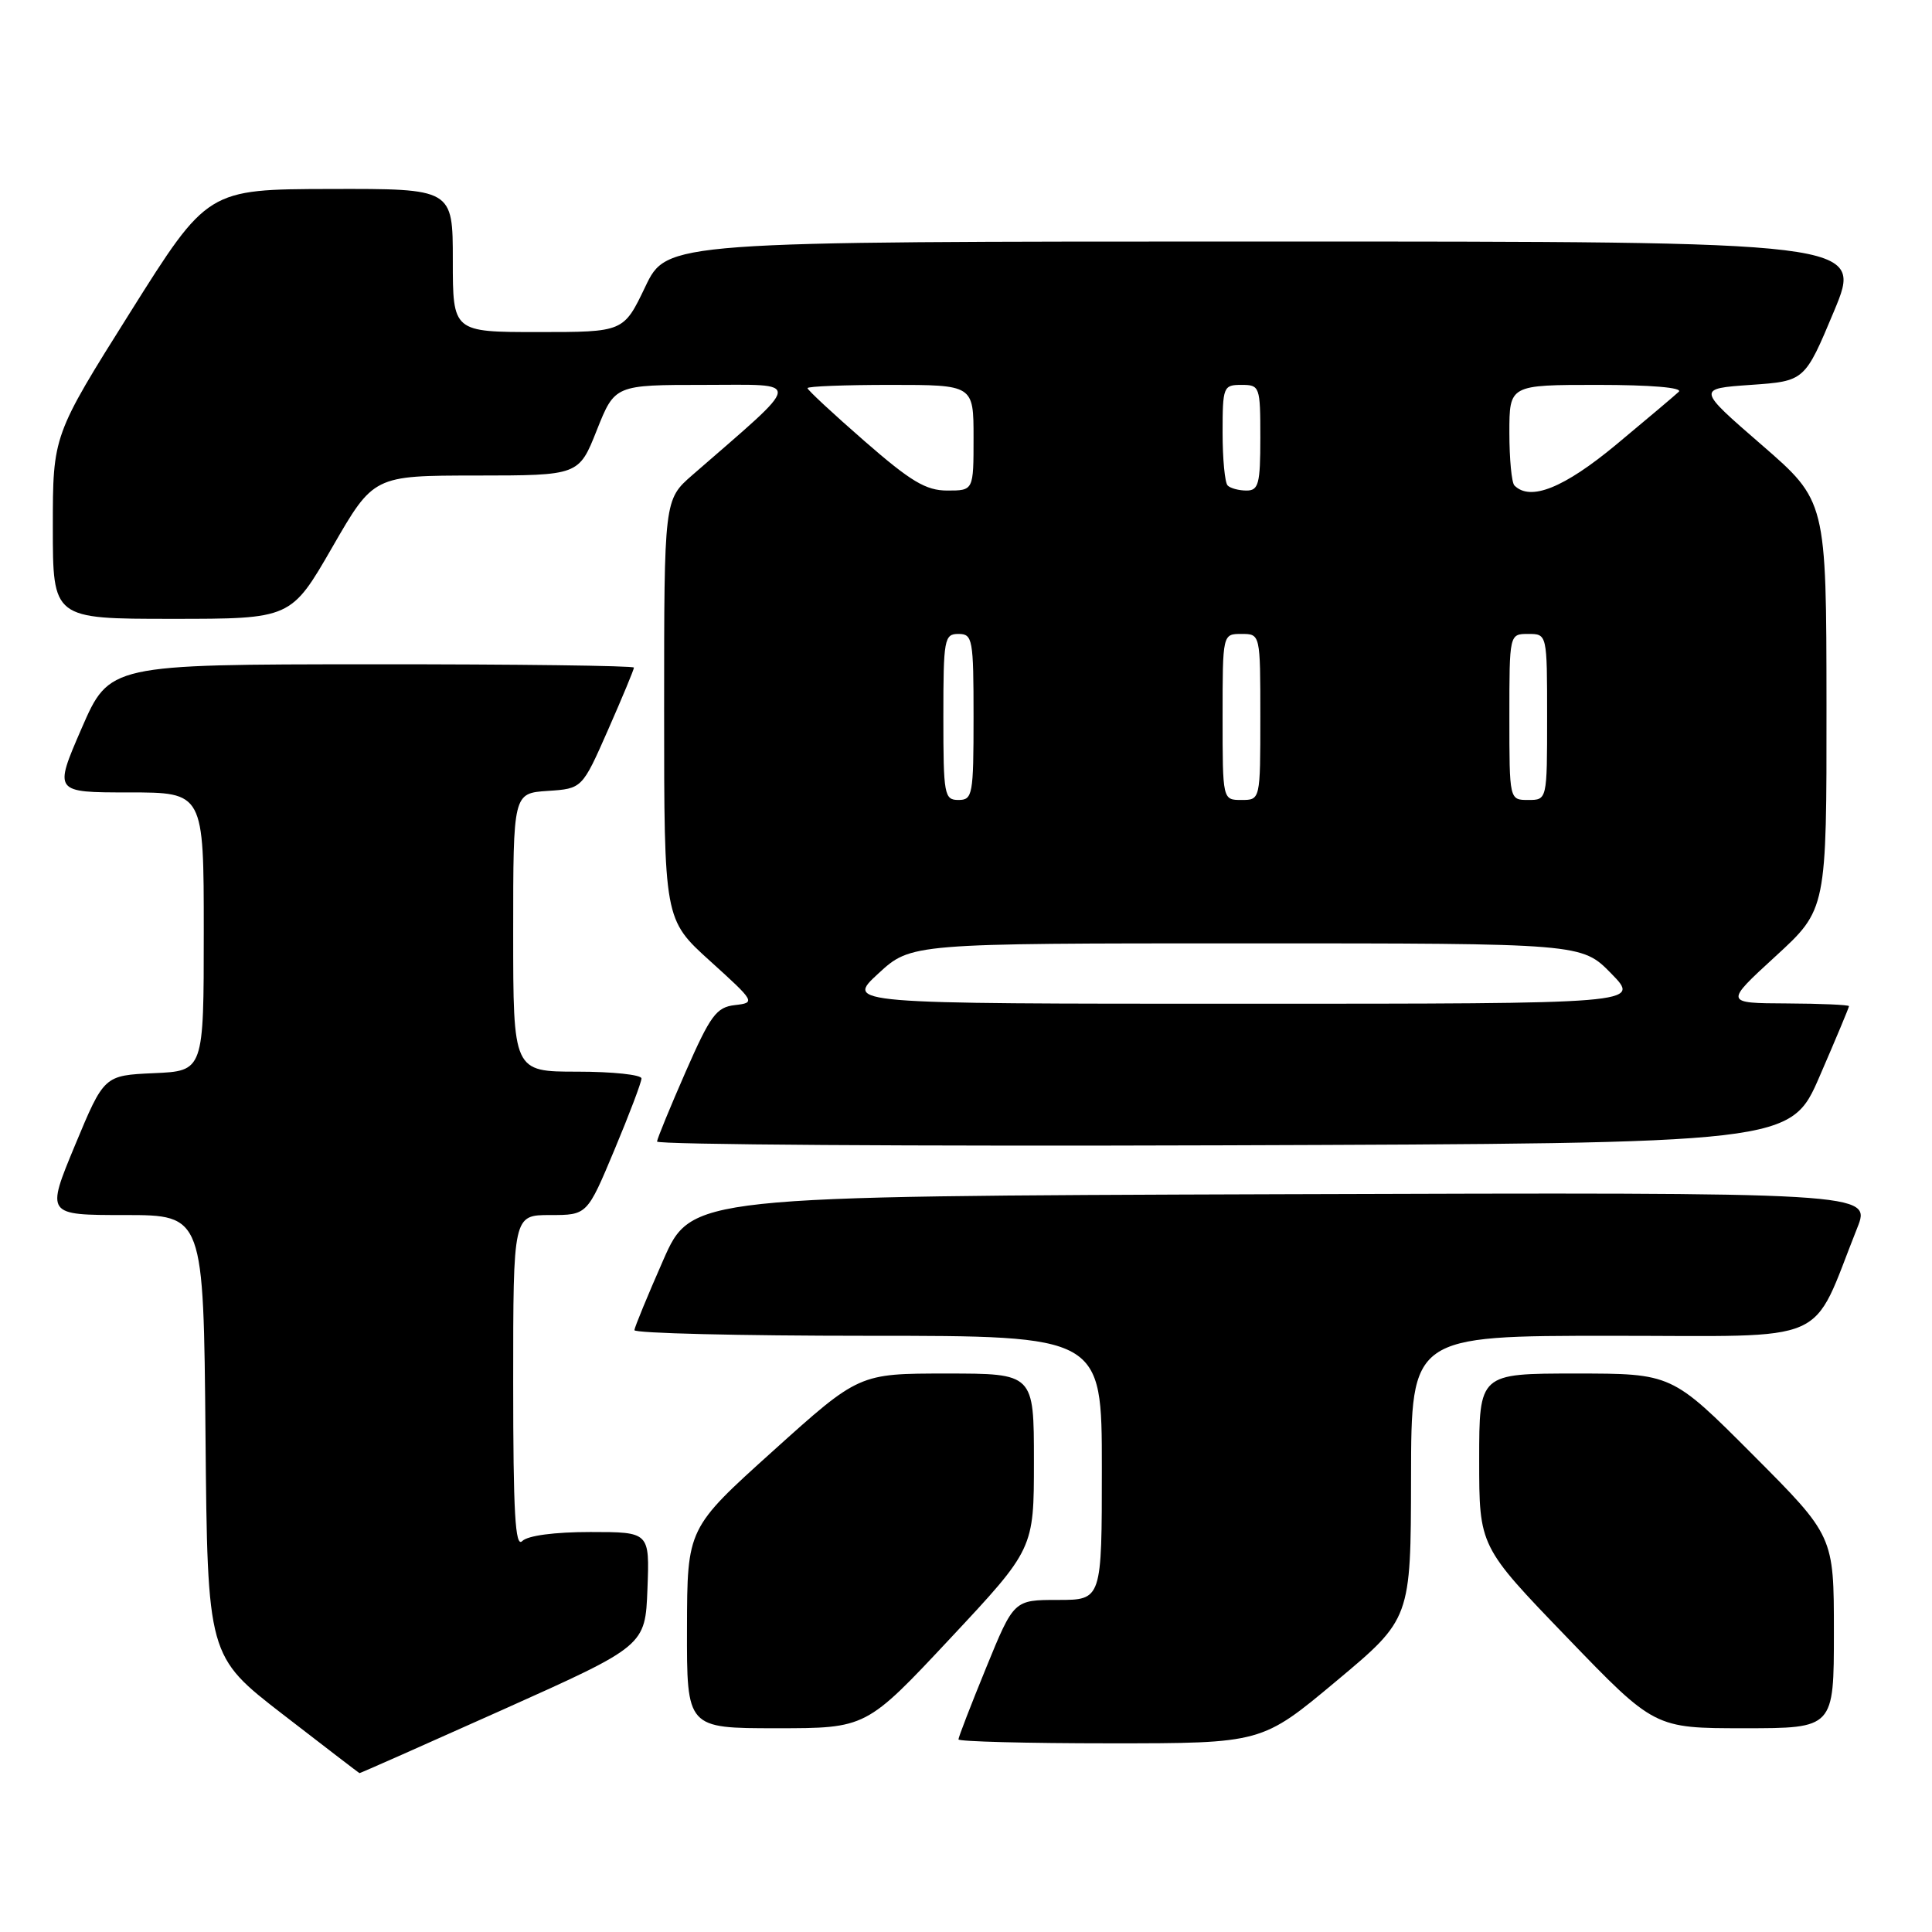<?xml version="1.0" encoding="UTF-8" standalone="no"?>
<!DOCTYPE svg PUBLIC "-//W3C//DTD SVG 1.1//EN" "http://www.w3.org/Graphics/SVG/1.1/DTD/svg11.dtd" >
<svg xmlns="http://www.w3.org/2000/svg" xmlns:xlink="http://www.w3.org/1999/xlink" version="1.1" viewBox="0 0 256 256">
 <g >
 <path fill="currentColor"
d=" M 66.63 226.54 C 85.50 218.08 85.50 218.08 85.79 210.54 C 86.08 203.00 86.08 203.00 78.24 203.00 C 73.48 203.00 69.93 203.47 69.20 204.20 C 68.27 205.13 68.00 200.47 68.00 183.20 C 68.00 161.00 68.00 161.00 72.90 161.00 C 77.80 161.00 77.80 161.00 81.40 152.40 C 83.38 147.67 85.00 143.40 85.00 142.90 C 85.00 142.41 81.17 142.00 76.50 142.00 C 68.00 142.00 68.00 142.00 68.00 123.55 C 68.00 105.11 68.00 105.11 72.57 104.80 C 77.14 104.50 77.14 104.50 80.57 96.71 C 82.46 92.42 84.00 88.71 84.00 88.46 C 84.00 88.21 68.36 88.01 49.25 88.02 C 14.50 88.04 14.50 88.04 10.81 96.52 C 7.13 105.00 7.13 105.00 17.06 105.00 C 27.00 105.00 27.00 105.00 27.00 123.45 C 27.00 141.91 27.00 141.91 20.39 142.20 C 13.79 142.50 13.79 142.50 9.94 151.75 C 6.10 161.00 6.10 161.00 16.53 161.00 C 26.97 161.00 26.97 161.00 27.23 190.22 C 27.50 219.45 27.50 219.45 37.50 227.18 C 43.00 231.43 47.56 234.93 47.63 234.95 C 47.70 234.98 56.25 231.19 66.63 226.54 Z  M 177.07 222.75 C 186.94 214.50 186.94 214.50 186.97 195.75 C 187.00 177.00 187.00 177.00 213.54 177.00 C 243.14 177.00 239.82 178.45 246.08 162.74 C 247.98 157.99 247.98 157.99 169.79 158.24 C 91.61 158.50 91.61 158.50 87.87 167.00 C 85.81 171.68 84.10 175.84 84.06 176.25 C 84.03 176.66 97.95 177.00 115.00 177.00 C 146.00 177.00 146.00 177.00 146.00 194.50 C 146.00 212.00 146.00 212.00 140.17 212.00 C 134.34 212.00 134.34 212.00 130.67 220.98 C 128.65 225.92 127.00 230.19 127.00 230.48 C 127.00 230.76 136.04 231.00 147.10 231.00 C 167.20 231.00 167.20 231.00 177.07 222.75 Z  M 125.89 217.12 C 137.00 205.24 137.00 205.24 137.00 193.62 C 137.00 182.00 137.00 182.00 125.41 182.00 C 113.82 182.00 113.82 182.00 102.44 192.25 C 91.06 202.50 91.06 202.50 91.03 215.75 C 91.00 229.00 91.00 229.00 102.89 229.00 C 114.77 229.00 114.77 229.00 125.89 217.12 Z  M 243.00 216.27 C 243.00 203.53 243.00 203.53 232.27 192.77 C 221.53 182.00 221.53 182.00 208.77 182.00 C 196.00 182.00 196.00 182.00 196.00 193.45 C 196.00 204.90 196.00 204.90 207.62 216.95 C 219.23 229.00 219.23 229.00 231.12 229.00 C 243.00 229.00 243.00 229.00 243.00 216.27 Z  M 241.13 142.57 C 243.26 137.66 245.00 133.50 245.00 133.32 C 245.00 133.15 241.29 132.98 236.75 132.96 C 228.50 132.92 228.50 132.92 235.27 126.71 C 242.04 120.50 242.04 120.50 242.02 93.44 C 242.00 66.38 242.00 66.38 233.42 58.94 C 224.84 51.50 224.84 51.50 231.99 51.00 C 239.14 50.50 239.14 50.50 243.01 41.25 C 246.87 32.00 246.87 32.00 167.62 32.00 C 88.37 32.00 88.37 32.00 85.50 38.00 C 82.63 44.00 82.63 44.00 71.32 44.00 C 60.00 44.00 60.00 44.00 60.00 34.50 C 60.00 25.00 60.00 25.00 43.75 25.04 C 27.50 25.08 27.50 25.08 17.25 41.39 C 7.00 57.70 7.00 57.70 7.00 69.85 C 7.00 82.00 7.00 82.00 22.78 82.00 C 38.56 82.00 38.56 82.00 44.03 72.51 C 49.50 63.02 49.50 63.02 63.10 63.01 C 76.70 63.00 76.70 63.00 79.08 57.00 C 81.47 51.00 81.47 51.00 93.34 51.00 C 106.48 51.00 106.62 50.00 91.75 62.94 C 88.00 66.21 88.00 66.21 88.00 94.02 C 88.00 121.83 88.00 121.83 94.09 127.34 C 100.07 132.75 100.13 132.86 97.38 133.18 C 94.93 133.46 94.14 134.53 90.86 142.00 C 88.81 146.68 87.10 150.84 87.06 151.26 C 87.03 151.67 120.81 151.90 162.13 151.76 C 237.27 151.50 237.27 151.50 241.13 142.57 Z  M 116.38 129.00 C 120.72 125.00 120.72 125.00 165.16 125.00 C 209.59 125.00 209.59 125.00 213.50 129.00 C 217.41 133.00 217.41 133.00 164.73 133.00 C 112.04 133.00 112.04 133.00 116.38 129.00 Z  M 125.00 95.00 C 125.00 84.67 125.12 84.00 127.00 84.00 C 128.88 84.00 129.00 84.67 129.00 95.00 C 129.00 105.33 128.88 106.00 127.00 106.00 C 125.12 106.00 125.00 105.33 125.00 95.00 Z  M 162.00 95.00 C 162.00 84.00 162.00 84.00 164.50 84.00 C 167.00 84.00 167.00 84.00 167.00 95.00 C 167.00 106.00 167.00 106.00 164.50 106.00 C 162.00 106.00 162.00 106.00 162.00 95.00 Z  M 200.00 95.00 C 200.00 84.00 200.00 84.00 202.50 84.00 C 205.00 84.00 205.00 84.00 205.00 95.00 C 205.00 106.00 205.00 106.00 202.50 106.00 C 200.00 106.00 200.00 106.00 200.00 95.00 Z  M 114.53 58.43 C 110.39 54.82 107.00 51.67 107.00 51.43 C 107.00 51.19 111.95 51.00 118.00 51.00 C 129.00 51.00 129.00 51.00 129.00 58.00 C 129.00 65.00 129.00 65.00 125.53 65.00 C 122.69 65.00 120.70 63.81 114.53 58.43 Z  M 162.67 64.33 C 162.30 63.97 162.00 60.82 162.00 57.33 C 162.00 51.24 162.10 51.00 164.50 51.00 C 166.93 51.00 167.00 51.20 167.00 58.00 C 167.00 64.12 166.77 65.00 165.17 65.00 C 164.16 65.00 163.03 64.70 162.67 64.33 Z  M 200.67 64.33 C 200.30 63.97 200.00 60.82 200.00 57.33 C 200.00 51.00 200.00 51.00 211.70 51.00 C 218.71 51.00 223.02 51.36 222.45 51.91 C 221.93 52.40 218.20 55.55 214.16 58.91 C 207.23 64.66 202.78 66.45 200.67 64.33 Z "/>
</g>
</svg>